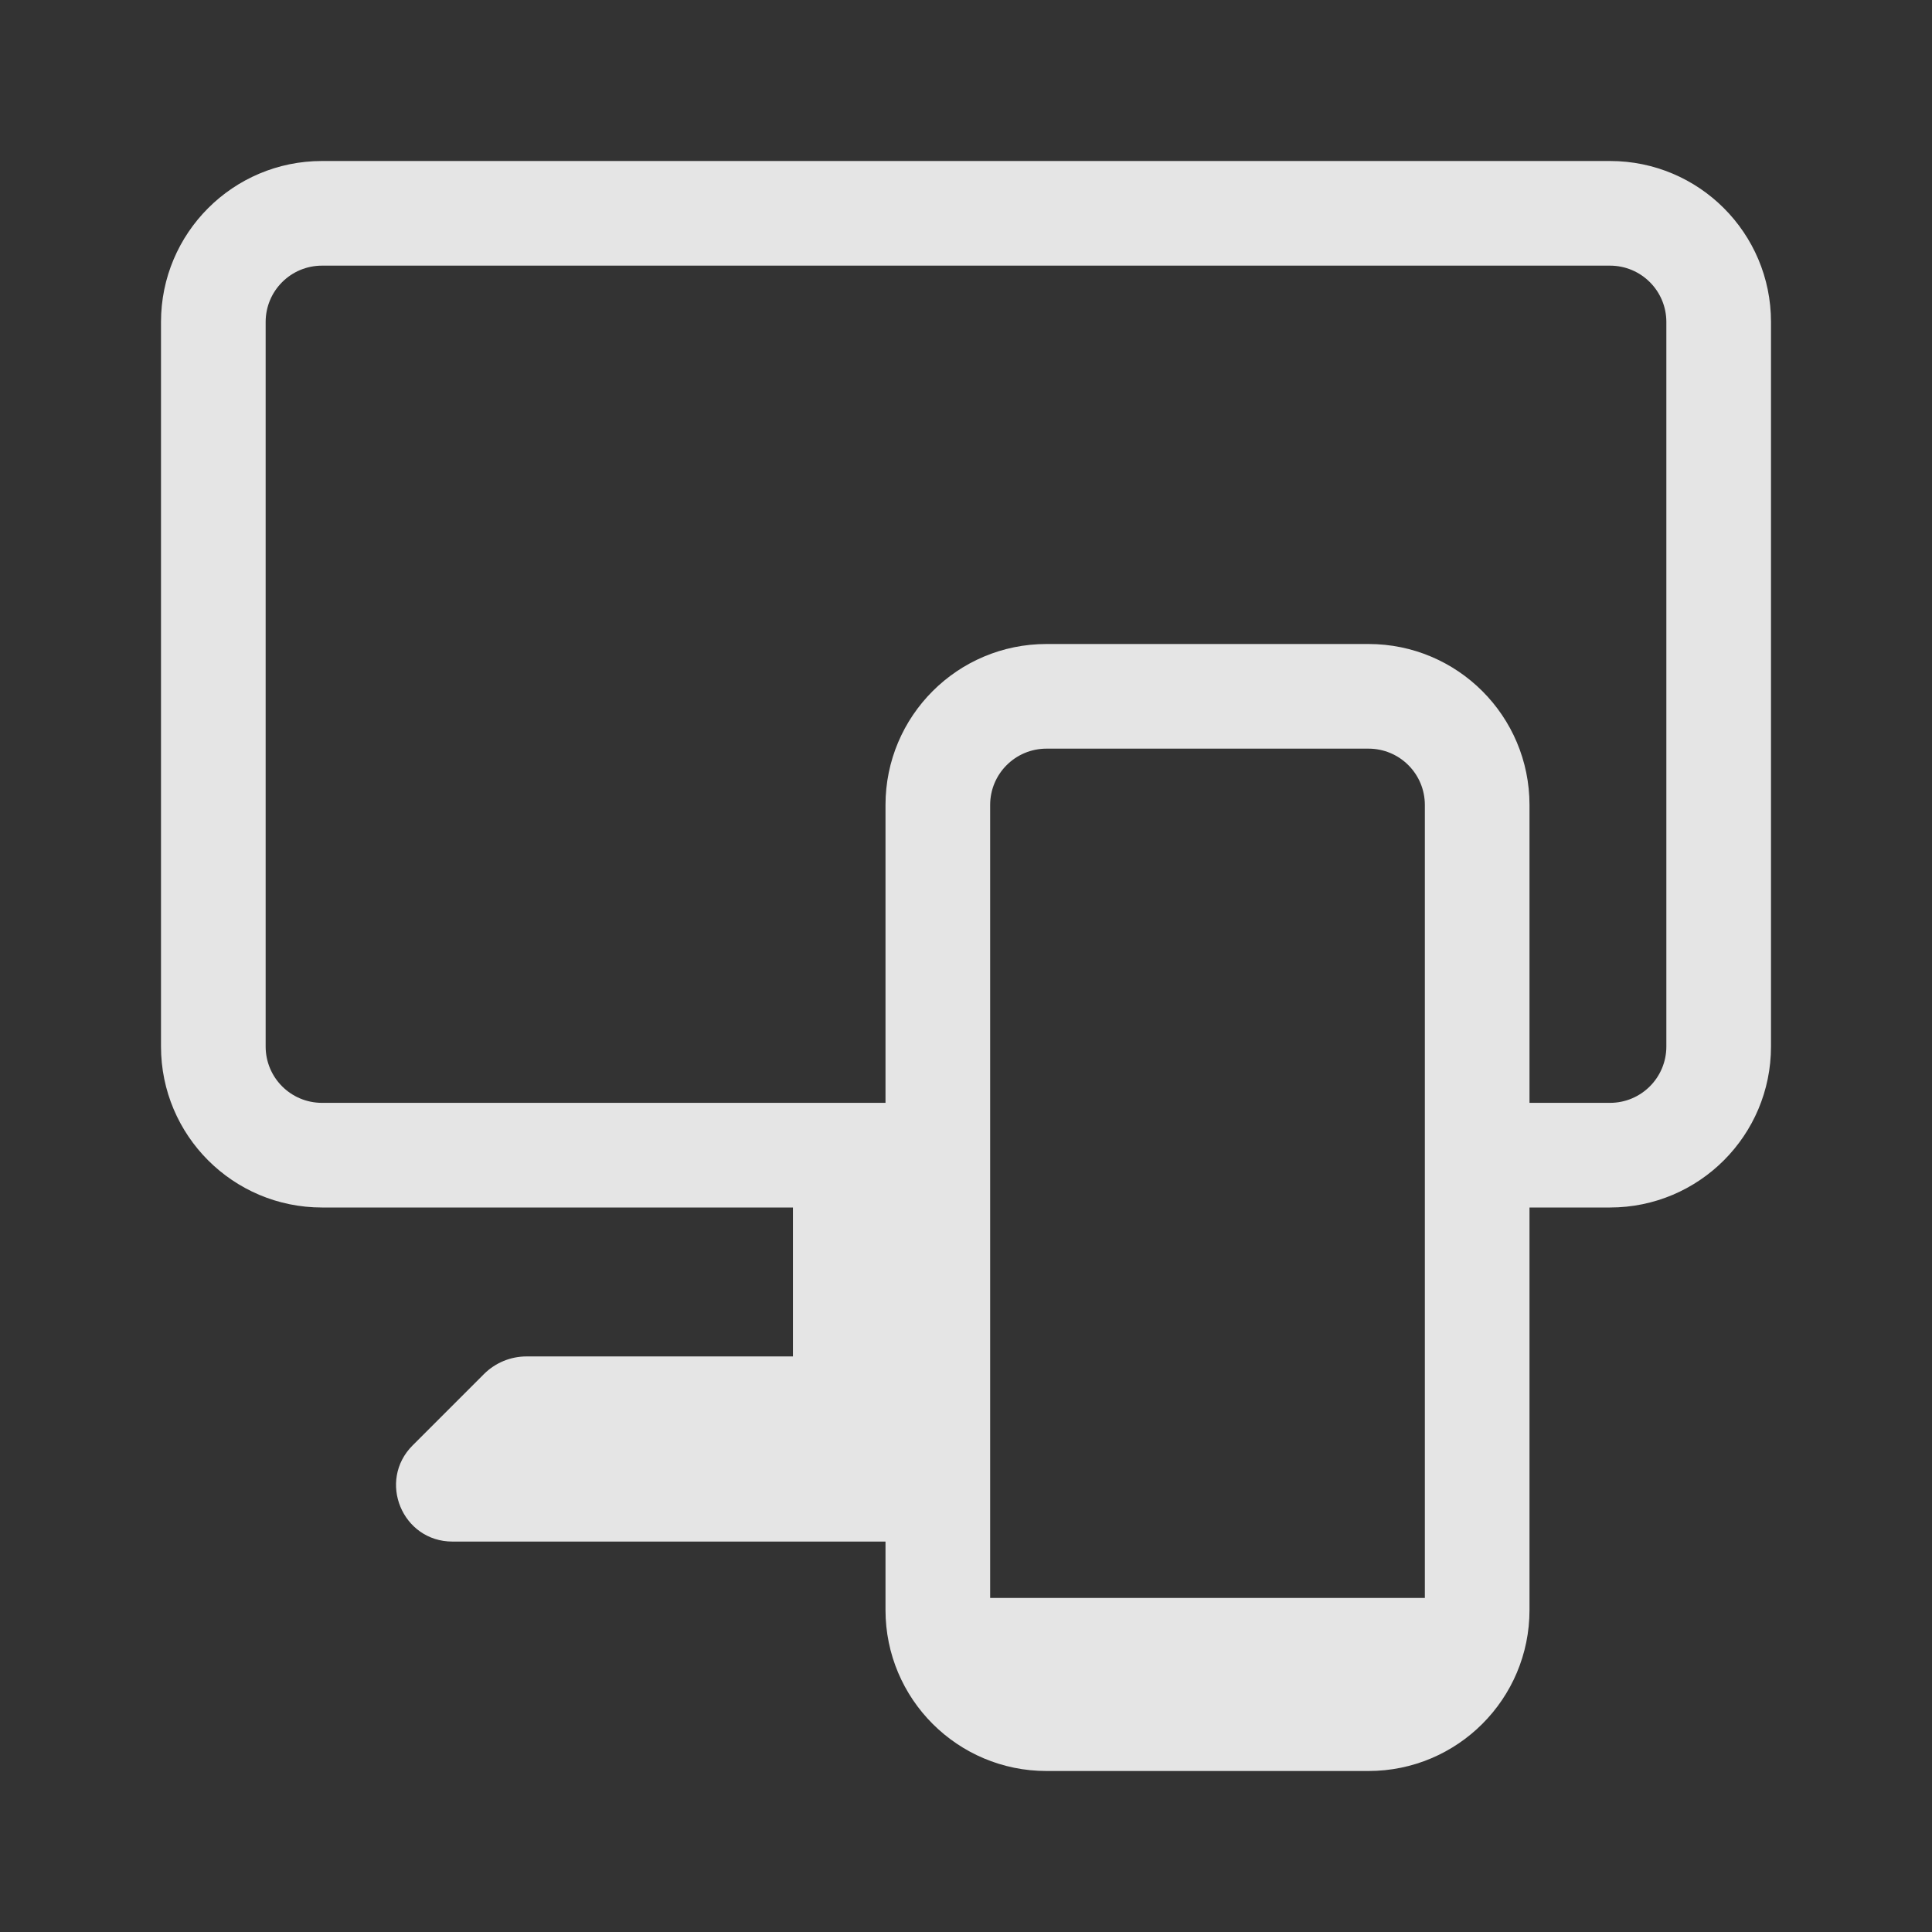 <svg width="24" height="24" viewBox="0 0 24 24" fill="none" xmlns="http://www.w3.org/2000/svg">
<rect x="0" y="0" width="24" height="24" fill="#333333" stroke="none"/>
<path fill-rule="evenodd" clip-rule="evenodd" d="M4 3.3H20C20.387 3.3 20.7 3.613 20.7 4V13C20.7 13.387 20.387 13.7 20 13.7H19V10C19 8.895 18.105 8 17 8H13C11.895 8 11 8.895 11 10V13.7H4C3.613 13.7 3.3 13.387 3.3 13V4C3.3 3.613 3.613 3.3 4 3.3ZM19 20V15H20C21.105 15 22 14.105 22 13V4C22 2.895 21.105 2 20 2H4C2.895 2 2 2.895 2 4V13C2 14.105 2.895 15 4 15H9.85V16.85H6.541C6.343 16.85 6.152 16.929 6.011 17.07L5.126 17.955C4.685 18.396 4.997 19.15 5.621 19.15H11V20C11 21.105 11.895 22 13 22H17C18.105 22 19 21.105 19 20ZM13 9.3H17C17.387 9.3 17.7 9.613 17.7 10V19.85H12.3V10C12.3 9.613 12.613 9.3 13 9.3Z" fill="white" fill-opacity="0.87"/>
</svg>
